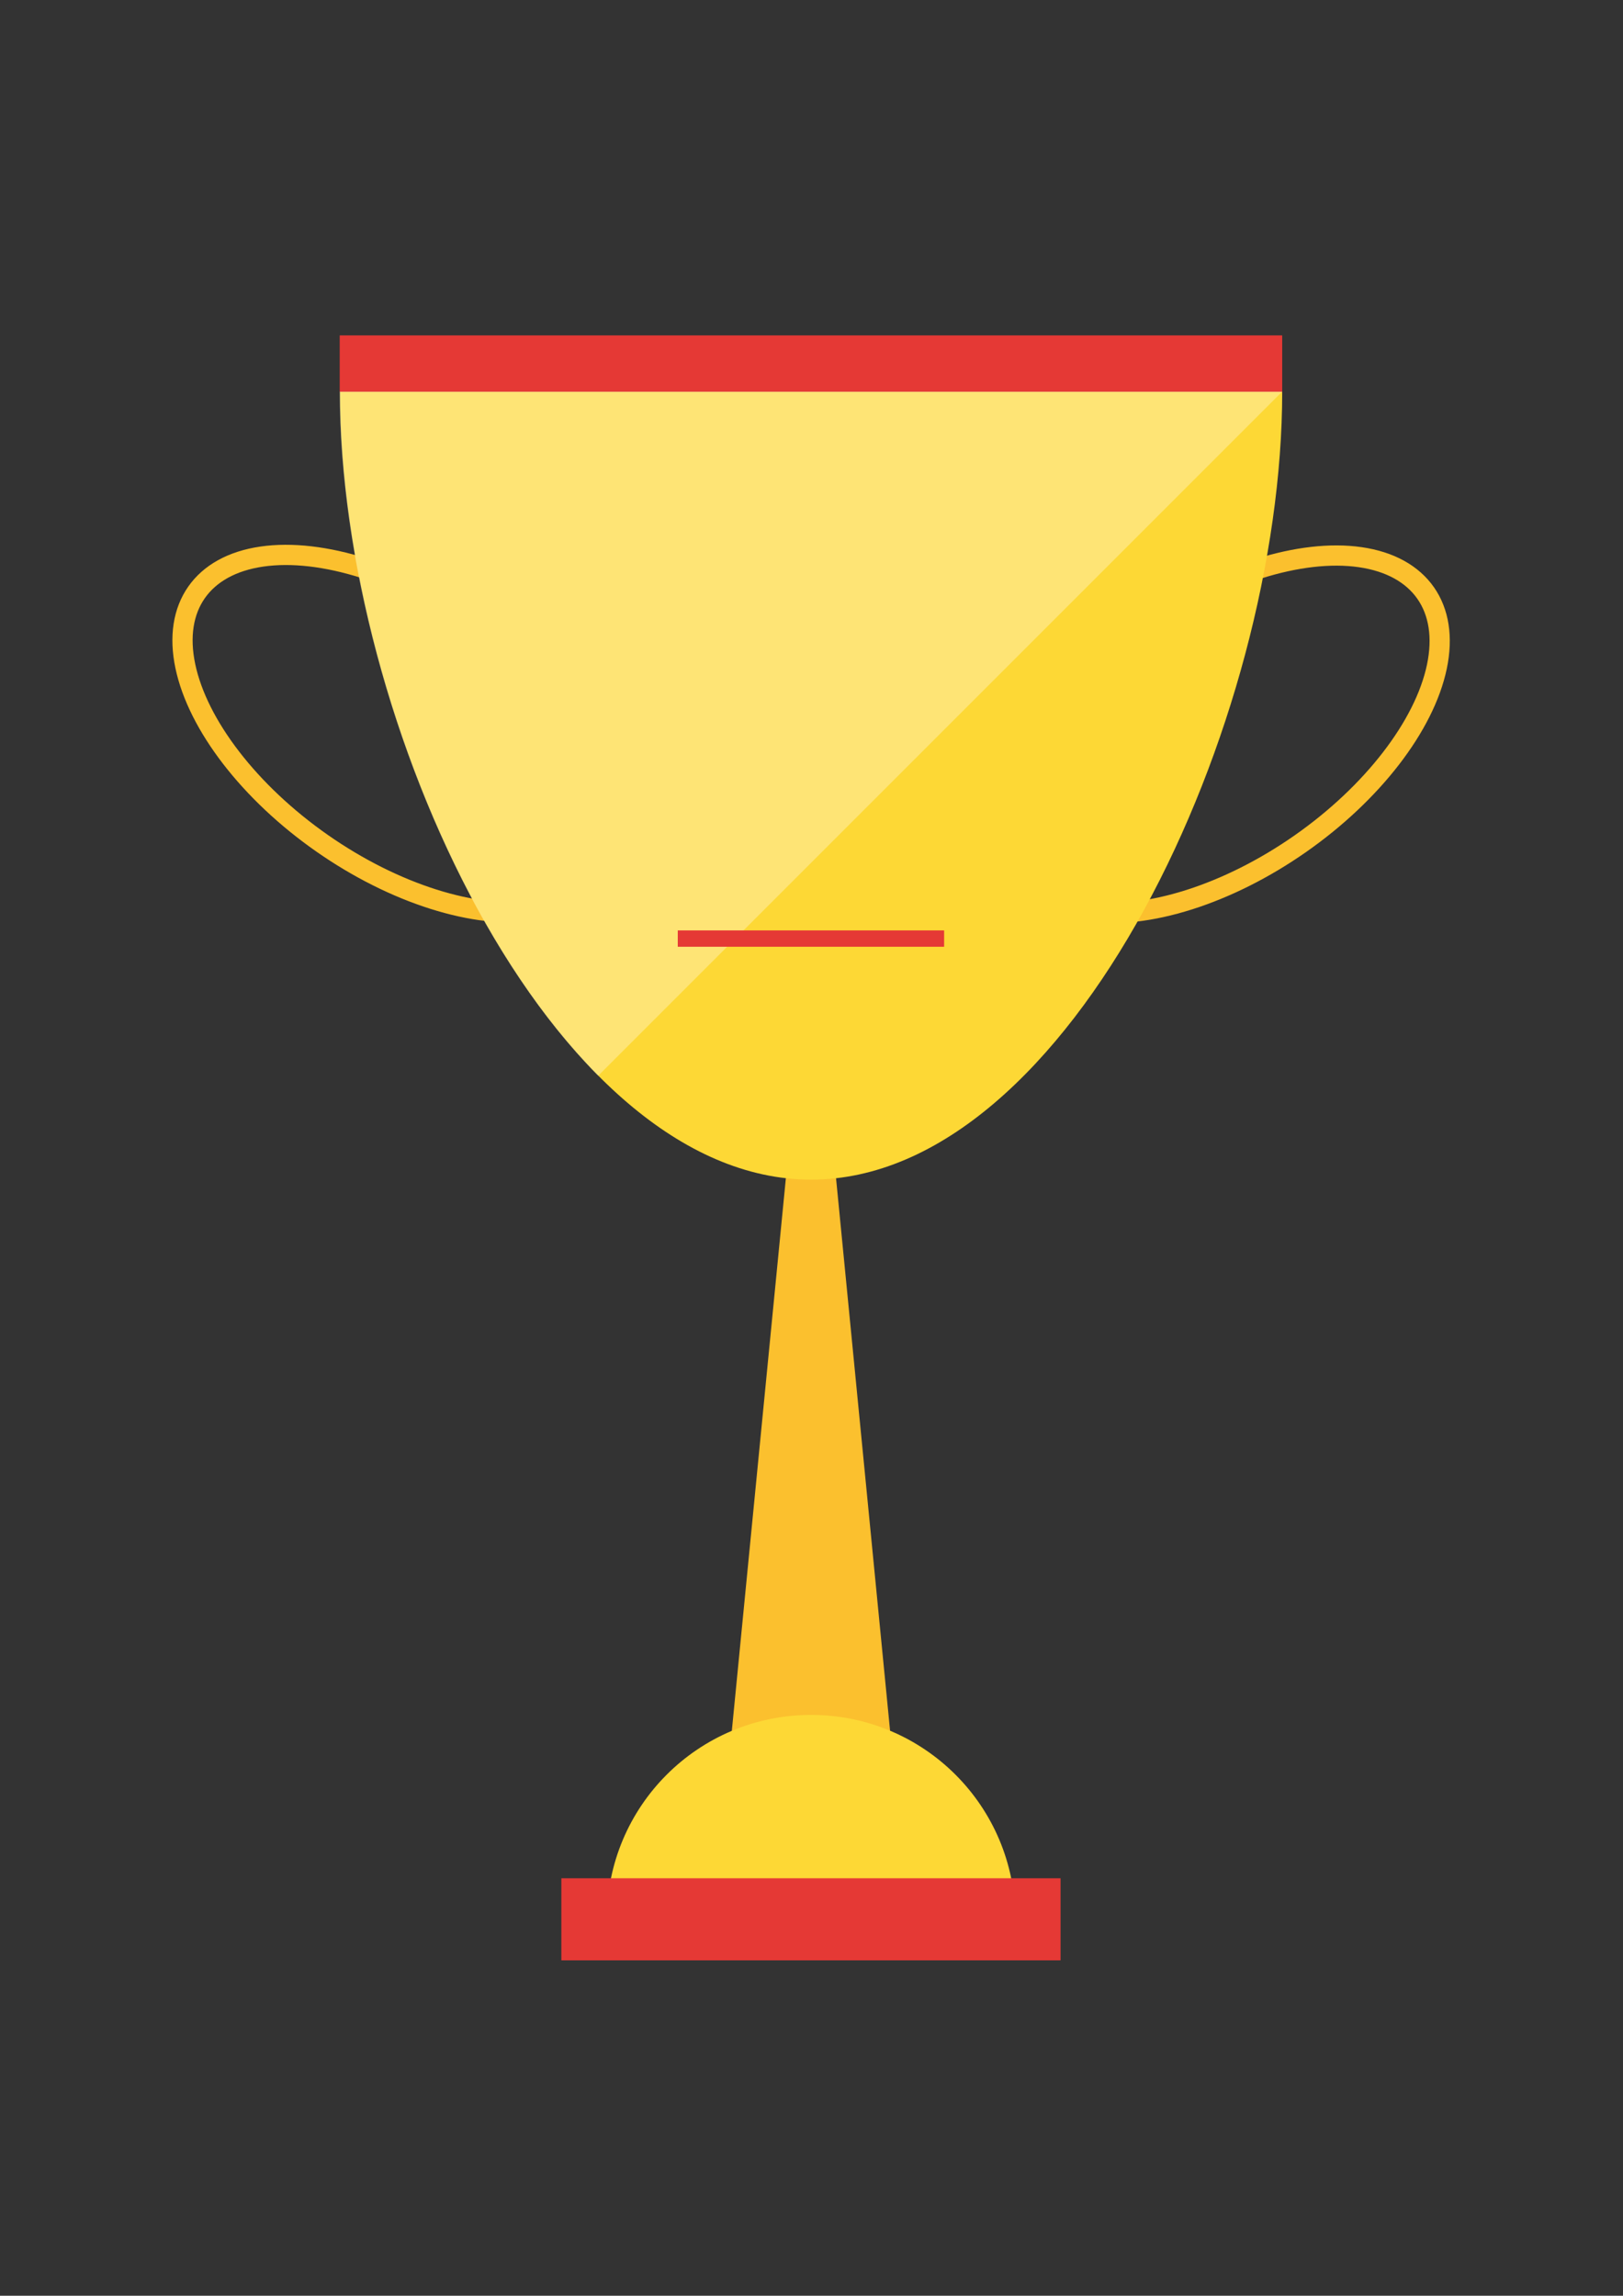 <?xml version="1.0" encoding="utf-8"?>
<!-- Generator: Adobe Illustrator 19.0.0, SVG Export Plug-In . SVG Version: 6.00 Build 0)  -->
<svg version="1.1" id="Layer_1" xmlns="http://www.w3.org/2000/svg" xmlns:xlink="http://www.w3.org/1999/xlink" x="0px" y="0px"
	 viewBox="0 0 595.3 841.9" style="enable-background:new 0 0 595.3 841.9;" xml:space="preserve">
<rect x="0" y="0" width="595.3" height="841.9" fill="#333333" stroke="none"/>
<style type="text/css">
	.st0{opacity:0.56;}
	.st1{opacity:0.71;}
	.st2{fill:#FBC02E;}
	.st3{fill:#FDD835;}
	.st4{fill:none;stroke:#FBC02E;stroke-width:7.416;stroke-miterlimit:10;}
	.st5{fill:#E53935;}
	.st6{opacity:0.32;}
	.st7{fill:#FFFFFF;}
	.st8{fill:none;stroke:#E53935;stroke-width:6;stroke-miterlimit:10;}
</style>
<g id="XMLID_248_" class="st0">
	<defs>
		<circle id="XMLID_249_" class="st0" cx="297.5" cy="391.4" r="389.5"/>
	</defs>
	<clipPath id="XMLID_2_">
		<use xlink:href="#XMLID_249_"  style="overflow:visible;"/>
	</clipPath>
</g>
<g id="XMLID_830_" class="st1">
	<defs>
		<circle id="XMLID_831_" class="st1" cx="312" cy="372.1" r="115.9"/>
	</defs>
	<clipPath id="XMLID_3_">
		<use xlink:href="#XMLID_831_"  style="overflow:visible;"/>
	</clipPath>
</g>
<g id="XMLID_815_">
	<polygon id="XMLID_829_" class="st2" points="326.9,639.1 268,639.1 291.6,397.8 303.3,397.8 	"/>
	<path id="XMLID_828_" class="st3" d="M222.6,703.8c0-41.4,33.5-74.9,74.9-74.9c41.4,0,74.9,33.5,74.9,74.9"/>
	<g id="XMLID_825_">
		
			<ellipse id="XMLID_827_" transform="matrix(0.573 0.82 -0.82 0.573 412.407 -252.763)" class="st4" cx="448.6" cy="269.1" rx="49" ry="90.4"/>
		
			<ellipse id="XMLID_826_" transform="matrix(-0.573 0.82 -0.82 -0.573 450.702 303.283)" class="st4" cx="146.3" cy="269.1" rx="49" ry="90.4"/>
	</g>
	<rect id="XMLID_824_" x="205.9" y="688.8" class="st5" width="183.1" height="30.1"/>
	<path id="XMLID_823_" class="st3" d="M470.3,143.6c0,121.3-77.4,289-172.8,289s-172.8-167.7-172.8-289H470.3"/>
	<rect id="XMLID_822_" x="124.6" y="123" class="st5" width="345.7" height="20.7"/>
	<g id="XMLID_820_" class="st6">
		<path id="XMLID_821_" class="st7" d="M124.6,143.6c0,85.6,38.6,194.3,94.8,250.9l250.9-250.9c0,0,0,0,0,0H124.6z"/>
	</g>
	<line id="XMLID_816_" class="st8" x1="248.6" y1="344.2" x2="346.3" y2="344.2"/>
</g>
</svg>
